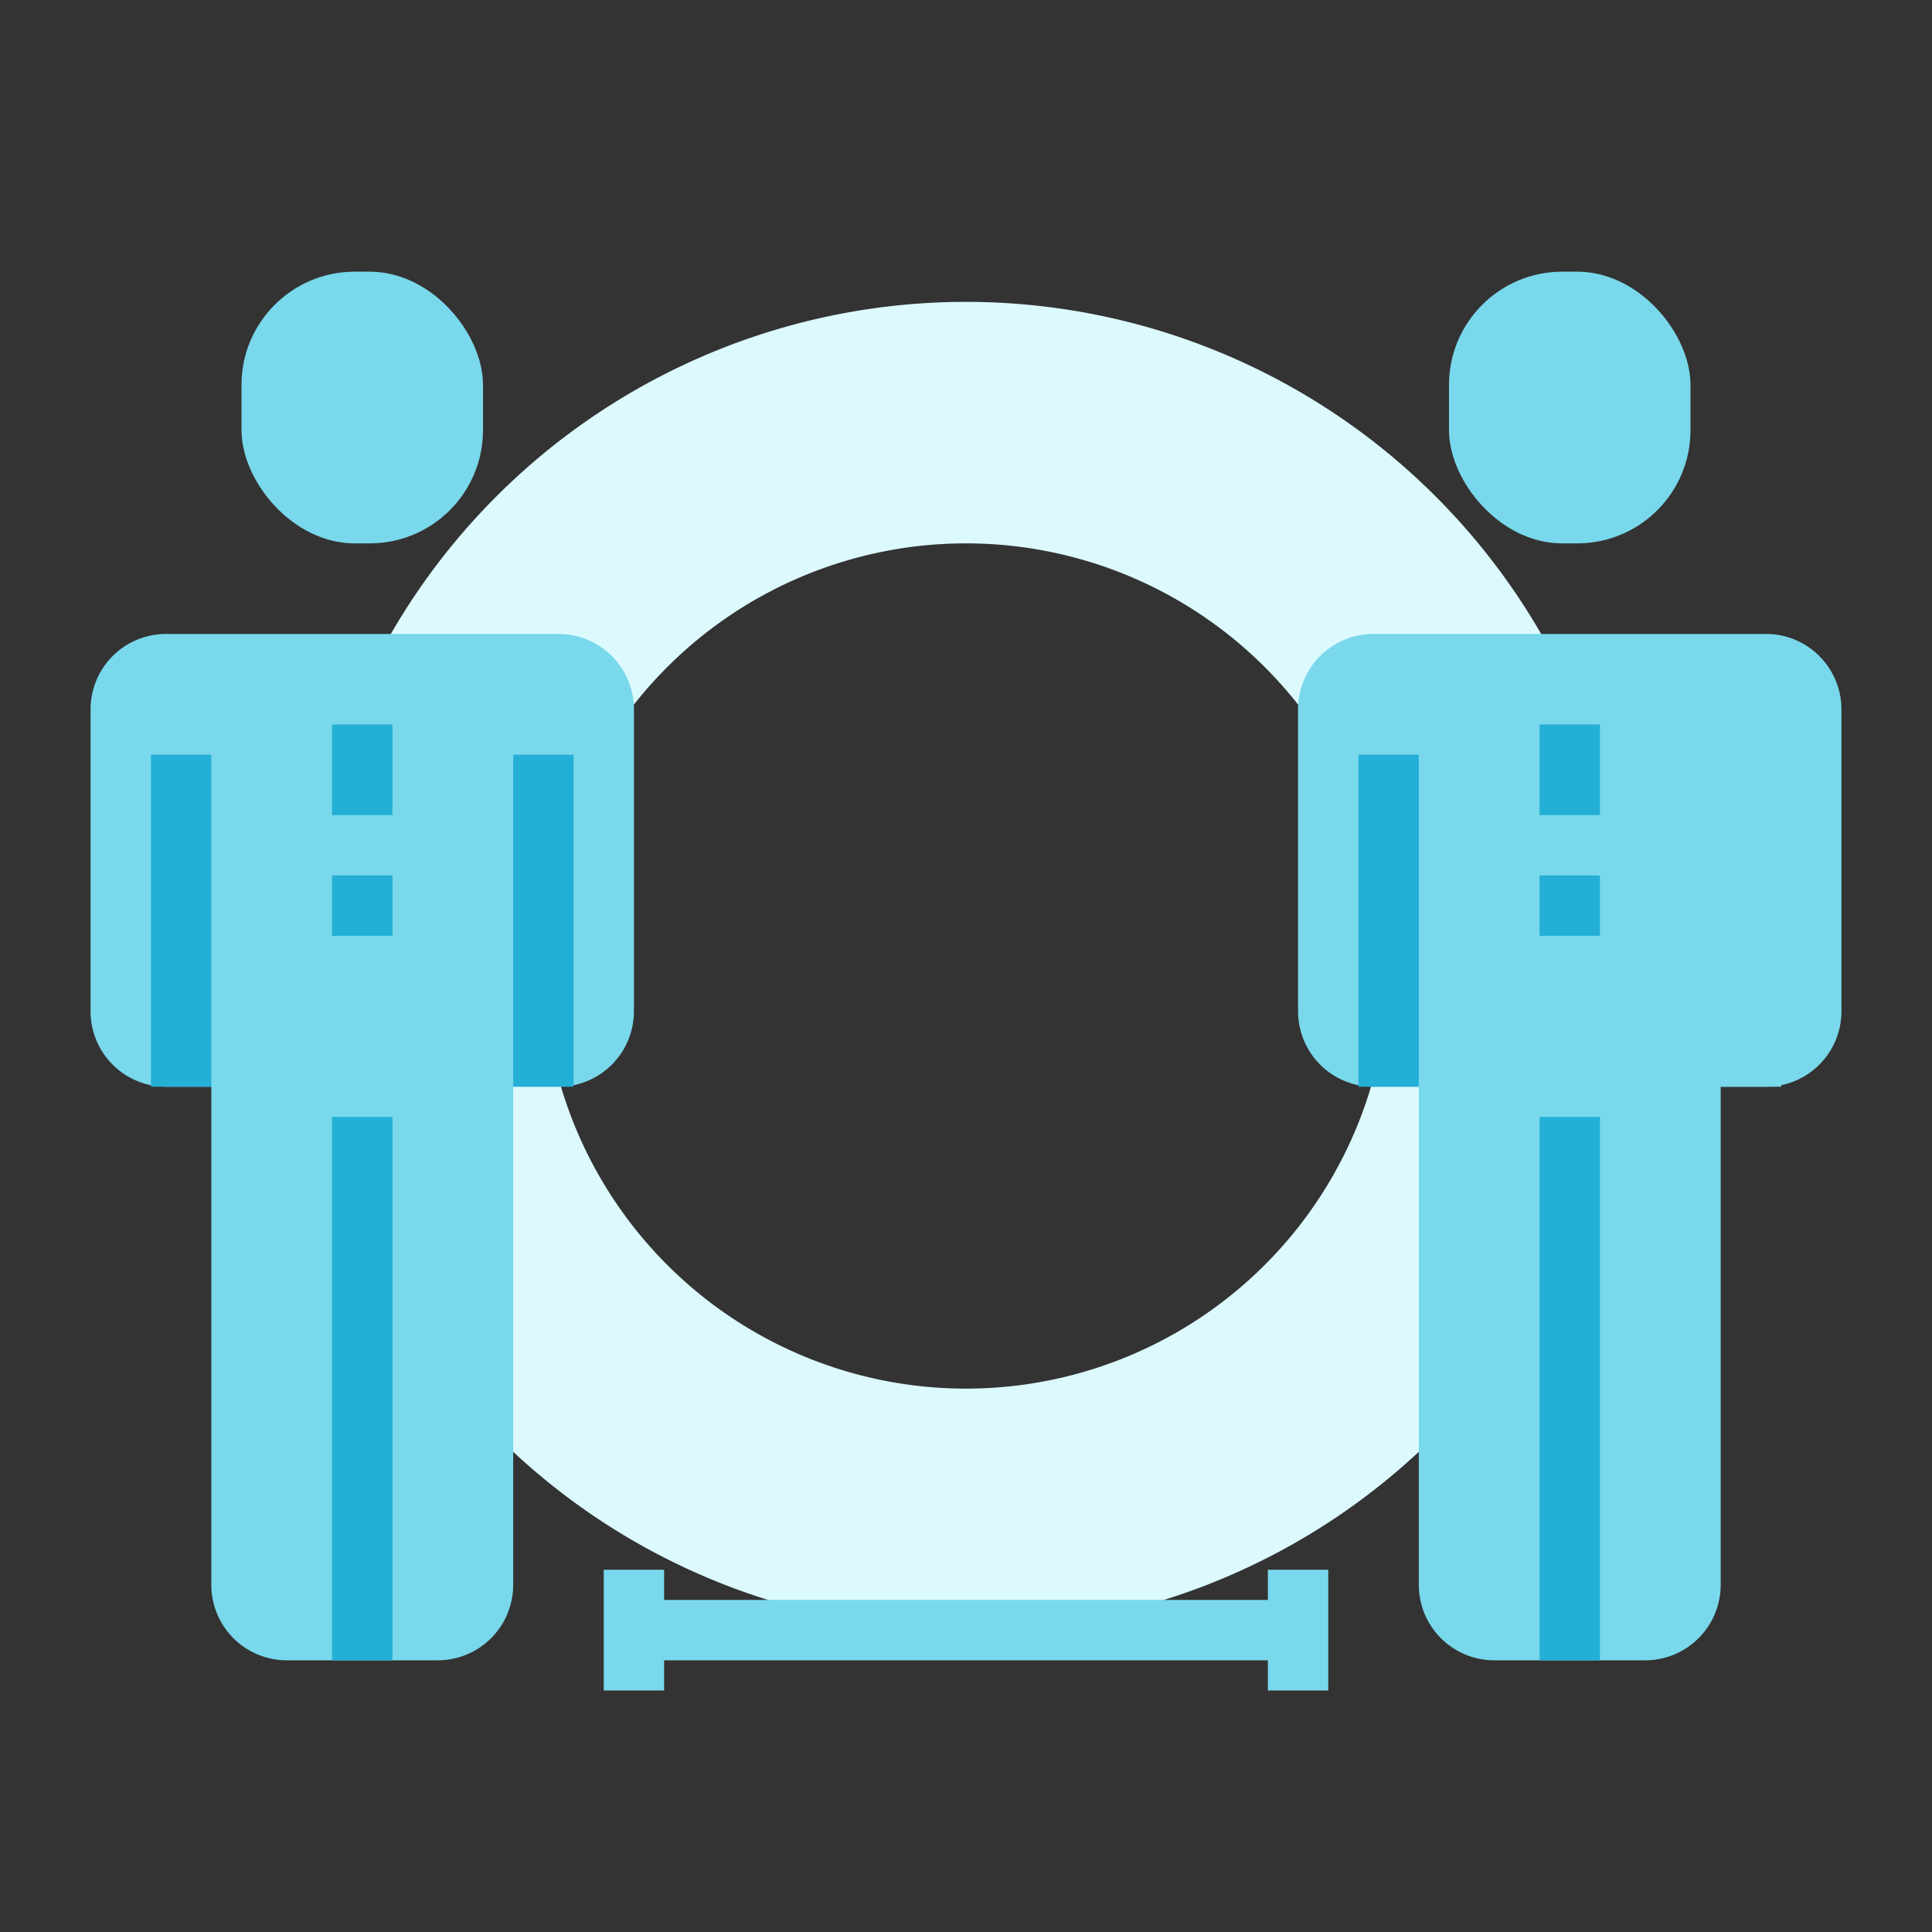 <svg id="Flat" height="512" viewBox="0 0 512 512" width="512" xmlns="http://www.w3.org/2000/svg"><rect x="0" y="0" width="512" height="512" fill="#333333" stroke="none"/><g><g><path d="m256 80a176 176 0 1 0 176 176 176 176 0 0 0 -176-176zm0 288a112 112 0 1 1 112-112 112 112 0 0 1 -112 112z" fill="#dcf9fe"/><g><g fill="#79d8eb"><path d="m148 168h-104a20 20 0 0 0 -20 20v80a20 20 0 0 0 20 20h12v132a20 20 0 0 0 20 20h40a20 20 0 0 0 20-20v-132h12a20 20 0 0 0 20-20v-80a20 20 0 0 0 -20-20z"/><rect height="72" rx="30" width="64" x="64" y="72"/><path d="m468 168h-104a20 20 0 0 0 -20 20v80a20 20 0 0 0 20 20h12v132a20 20 0 0 0 20 20h40a20 20 0 0 0 20-20v-132h12a20 20 0 0 0 20-20v-80a20 20 0 0 0 -20-20z"/><rect height="72" rx="30" width="64" x="384" y="72"/></g><g><g fill="#24afd6"><path d="m408 192h16v24h-16z"/><path d="m408 232h16v16h-16z"/><path d="m88 192h16v24h-16z"/><path d="m88 232h16v16h-16z"/></g><path d="m336 424h-160v-8h-16v32h16v-8h160v8h16v-32h-16z" fill="#79d8eb"/></g></g></g><g fill="#24afd6"><path d="m88 296h16v144h-16z"/><path d="m40 200h16v88h-16z"/><path d="m136 200h16v88h-16z"/><path d="m408 296h16v144h-16z"/><path d="m360 200h16v88h-16z"/></g><path d="m456 200h16v88h-16z" fill="#79d8eb"/></g></svg>